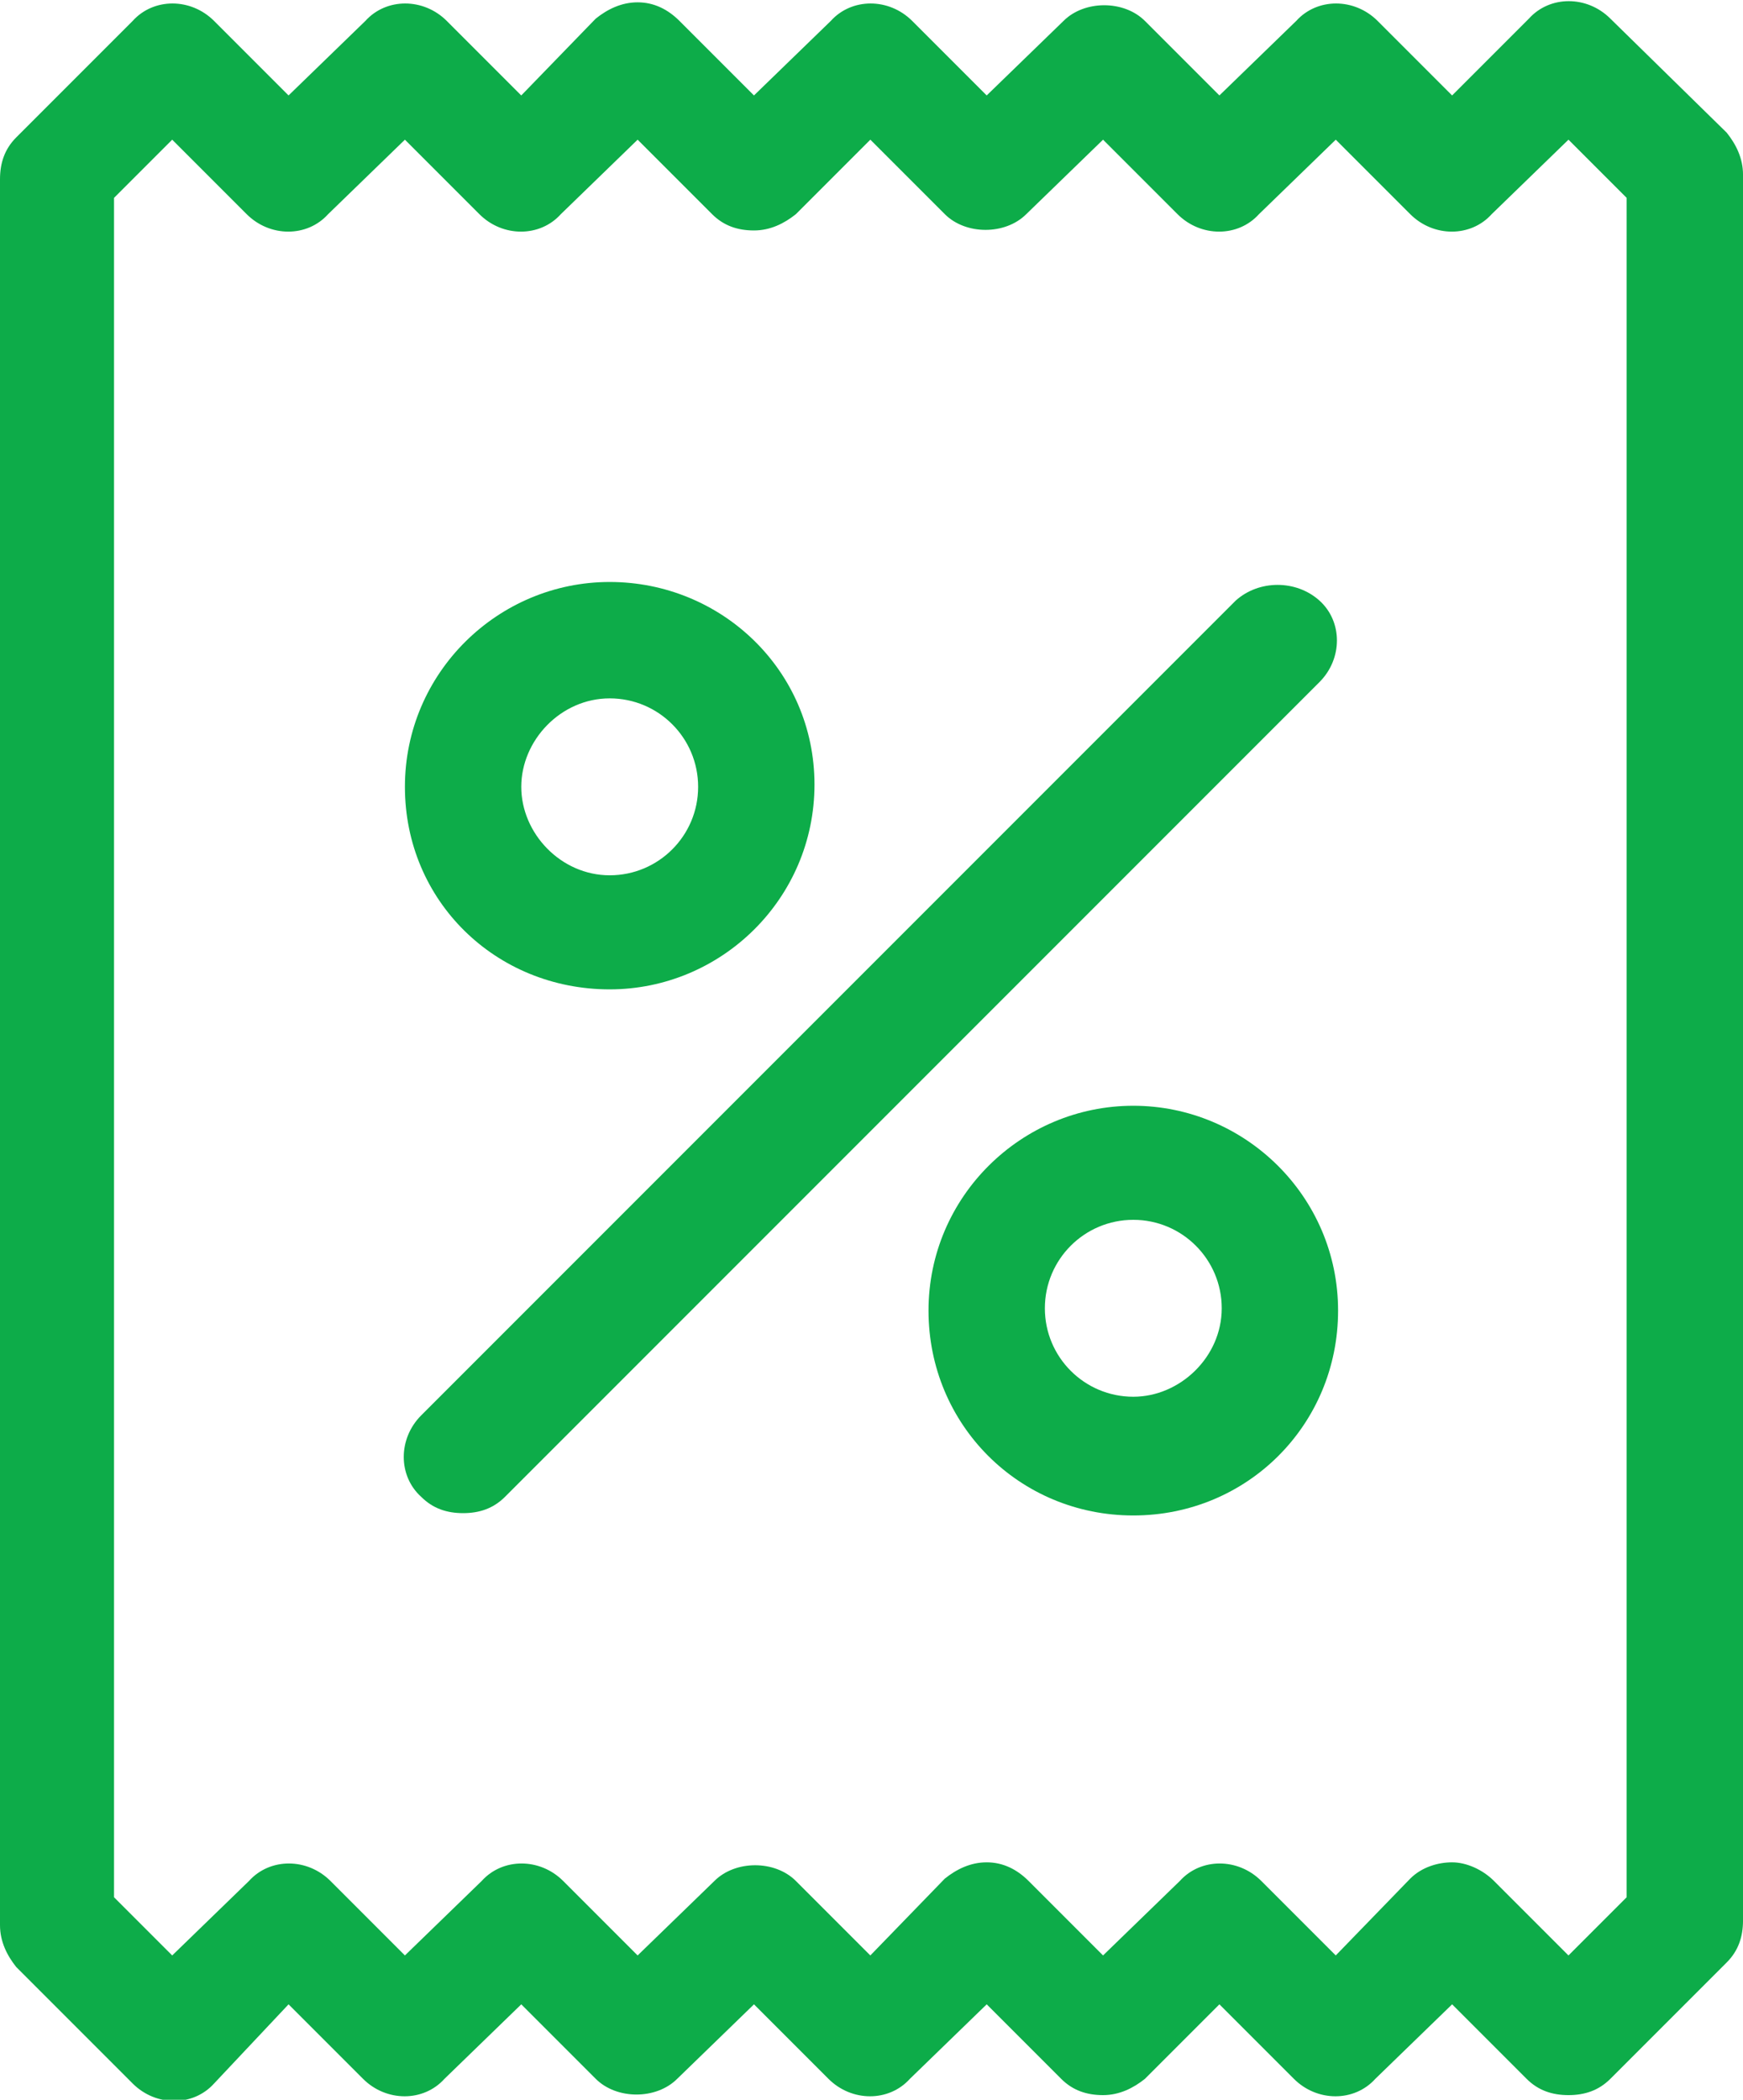 <?xml version="1.0" encoding="utf-8"?>
<!-- Generator: Adobe Illustrator 18.1.1, SVG Export Plug-In . SVG Version: 6.00 Build 0)  -->
<svg version="1.1" id="Layer_1" xmlns="http://www.w3.org/2000/svg" xmlns:xlink="http://www.w3.org/1999/xlink" x="0px" y="0px"
	 viewBox="0 0 74.9 90.2" enable-background="new 0 0 74.9 90.2" xml:space="preserve">
<g>
	<defs>
		<rect id="SVGID_1_" width="74.9" height="90.2"/>
	</defs>
	<clipPath id="SVGID_2_">
		<use xlink:href="#SVGID_1_"  overflow="visible"/>
	</clipPath>
	<path fill="#0DAC49" clip-path="url(#SVGID_2_)" d="M69.2,0.8c-1-1-2.6-1-3.5,0l-3.3,3.3l-3.2-3.2c-1-1-2.6-1-3.5,0l-3.3,3.2l-3.2-3.2
		c-0.9-0.9-2.6-0.9-3.5,0l-3.3,3.2l-3.2-3.2c-1-1-2.6-1-3.5,0l-3.3,3.2l-3.2-3.2c-0.5-0.5-1.1-0.8-1.8-0.8s-1.3,0.3-1.8,0.7
		l-3.2,3.3l-3.2-3.2c-1-1-2.6-1-3.5,0l-3.3,3.2L9.2,0.9c-1-1-2.6-1-3.5,0l-5,5C0.2,6.4,0,7,0,7.7v75c0,0.7,0.3,1.3,0.7,1.8l5,5
		c1,1,2.6,1,3.5,0l3.2-3.4l3.2,3.2c1,1,2.6,1,3.5,0l3.3-3.2l3.2,3.2c0.9,0.9,2.6,0.9,3.5,0l3.3-3.2l3.2,3.2c1,1,2.6,1,3.5,0l3.3-3.2
		l3.2,3.2c0.5,0.5,1.1,0.7,1.8,0.7s1.3-0.3,1.8-0.7l3.2-3.2l3.2,3.2c1,1,2.6,1,3.5,0l3.3-3.2l3.2,3.2c0.5,0.5,1.1,0.7,1.8,0.7
		c0.7,0,1.3-0.2,1.8-0.7l5-5c0.5-0.5,0.7-1.1,0.7-1.8v-75c0-0.7-0.3-1.3-0.7-1.8L69.2,0.8z M69.9,81.5L67.4,84l-3.2-3.2
		C63.7,80.3,63,80,62.4,80c-0.6,0-1.3,0.2-1.8,0.7L57.4,84l-3.2-3.2c-1-1-2.6-1-3.5,0L47.4,84l-3.2-3.2c-0.5-0.5-1.1-0.8-1.8-0.8
		s-1.3,0.3-1.8,0.7L37.4,84l-3.2-3.2c-0.9-0.9-2.6-0.9-3.5,0L27.4,84l-3.2-3.2c-1-1-2.6-1-3.5,0L17.4,84l-3.2-3.2c-1-1-2.6-1-3.5,0
		L7.4,84l-2.5-2.5v-73l2.5-2.5l3.2,3.2c1,1,2.6,1,3.5,0l3.3-3.2l3.2,3.2c1,1,2.6,1,3.5,0l3.3-3.2l3.2,3.2c0.5,0.5,1.1,0.7,1.8,0.7
		s1.3-0.3,1.8-0.7l3.2-3.2l3.2,3.2c0.9,0.9,2.6,0.9,3.5,0l3.3-3.2l3.2,3.2c1,1,2.6,1,3.5,0l3.3-3.2l3.2,3.2c1,1,2.6,1,3.5,0l3.3-3.2
		l2.5,2.5V81.5z"/>
	<path fill="#0DAC49" clip-path="url(#SVGID_2_)" d="M53.1,25.8l-35,35c-1,1-1,2.6,0,3.5c0.5,0.5,1.1,0.7,1.8,0.7s1.3-0.2,1.8-0.7l35-35
		c1-1,1-2.6,0-3.5C55.7,24.9,54.1,24.9,53.1,25.8"/>
	<path fill="#0DAC49" clip-path="url(#SVGID_2_)" d="M26.2,42.5c4.8,0,8.8-3.9,8.8-8.8S31,25,26.2,25s-8.8,3.9-8.8,8.8S21.3,42.5,26.2,42.5
		 M26.2,30c2.1,0,3.8,1.7,3.8,3.8c0,2.1-1.7,3.8-3.8,3.8s-3.8-1.8-3.8-3.8S24.1,30,26.2,30"/>
	<path fill="#0DAC49" clip-path="url(#SVGID_2_)" d="M48.7,47.5c-4.8,0-8.8,3.9-8.8,8.8s3.9,8.8,8.8,8.8s8.8-3.9,8.8-8.8S53.5,47.5,48.7,47.5
		 M48.7,60c-2.1,0-3.8-1.7-3.8-3.8c0-2.1,1.7-3.8,3.8-3.8c2.1,0,3.8,1.7,3.8,3.8C52.5,58.3,50.7,60,48.7,60"/>
</g>
</svg>
